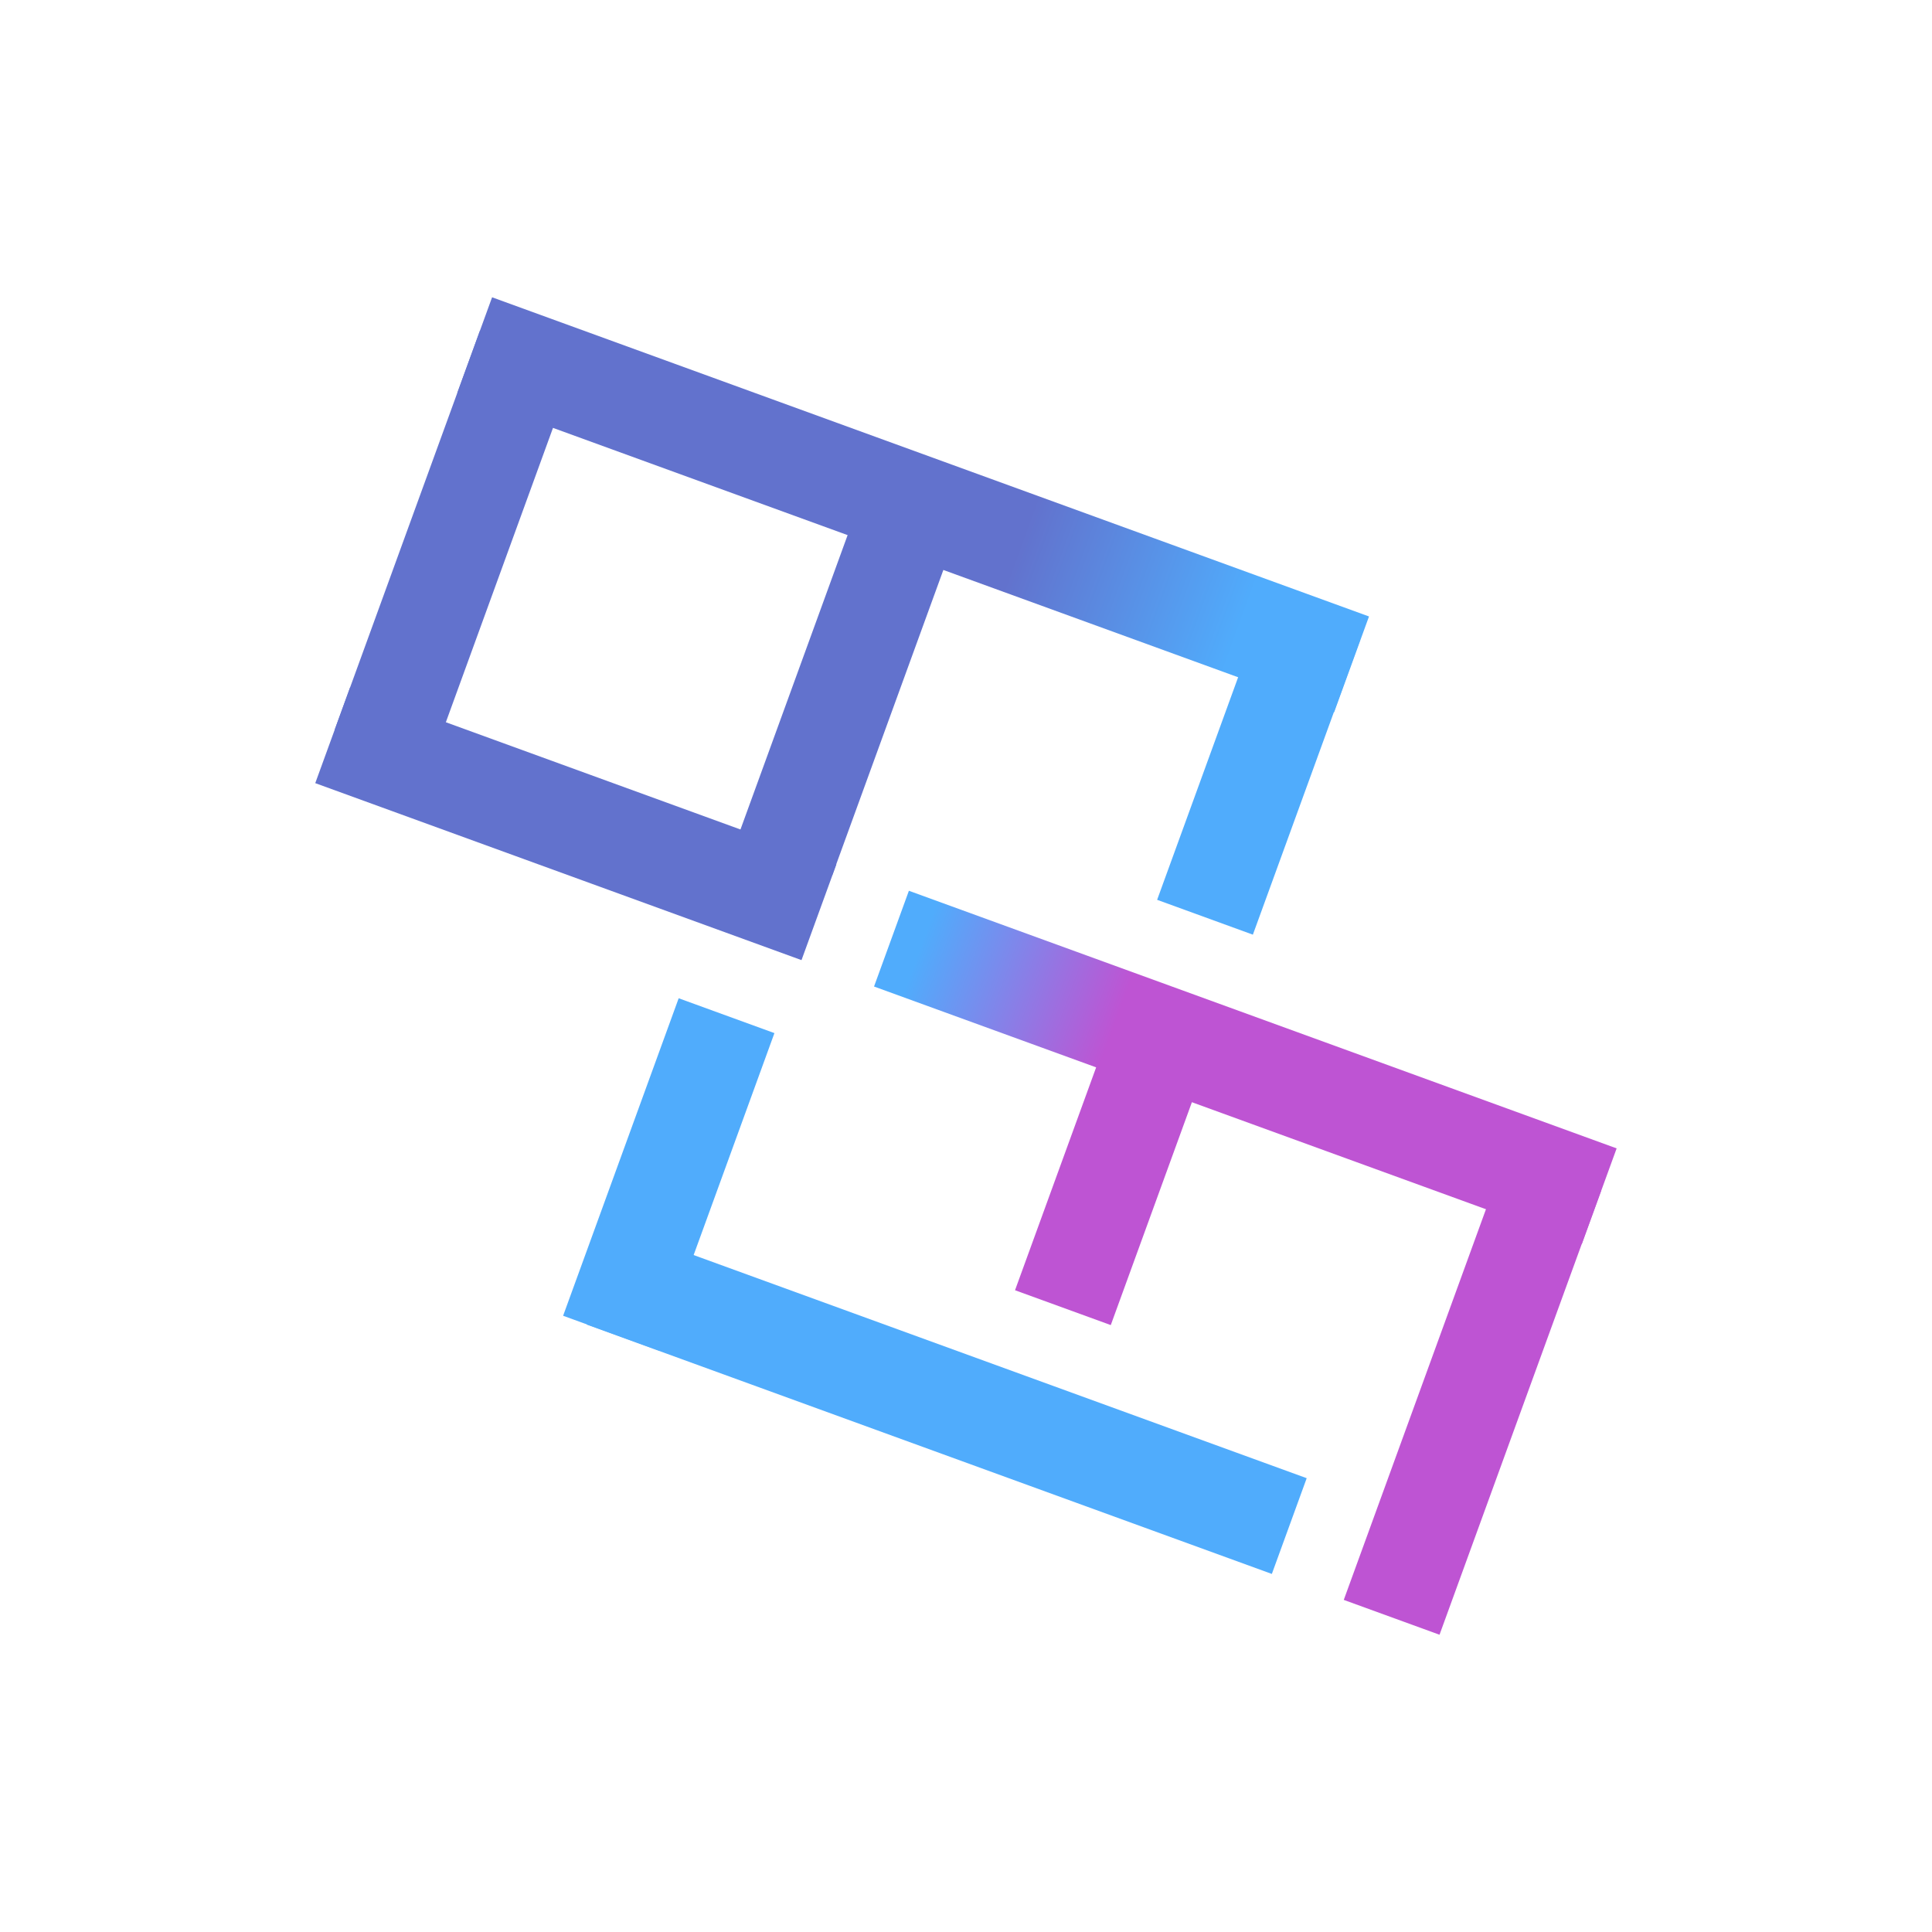 <?xml version="1.0" encoding="UTF-8"?>
<svg width="1752px" height="1752px" viewBox="0 0 1752 1752" xmlns="http://www.w3.org/2000/svg" xmlns:xlink="http://www.w3.org/1999/xlink" version="1.1">
 <!-- Generated by Pixelmator Pro 2.1.5 -->
 <g id="New-Group">
  <path id="Path" d="M1049.321 815.98 L1136.148 847.583 1233.392 580.409 1146.564 548.806 Z" fill="#50acfc" fill-opacity="1" stroke="none"/>
  <path id="Rectangle" d="M667.876 762.11 L754.704 793.713 877.385 456.649 790.557 425.047 Z" fill="#6272cd" fill-opacity="1" stroke="none"/>
  <defs>
   <linearGradient id="linear-gradient" gradientUnits="userSpaceOnUse" x1="371.5" y1="288.021" x2="1286.864" y2="621.187">
    <stop offset="0.606" stop-color="#6272cd" stop-opacity="1"/>
    <stop offset="0.825" stop-color="#50acfc" stop-opacity="1"/>
   </linearGradient>
  </defs>
  <path id="Rectangle-1" d="M414.642 356.419 L1209.849 645.851 1241.452 559.023 446.245 269.592 Z" fill-opacity="1" fill="url(#linear-gradient)" stroke="none"/>
  <path id="Path-1" d="M285.885 710.178 L726.827 870.668 758.43 783.841 317.487 623.351 Z" fill="#6272cd" fill-opacity="1" stroke="none"/>
  <path id="Rectangle-2" d="M510.65 1193.171 L597.478 1224.773 702.273 936.852 615.445 905.249 Z" fill="#50acfc" fill-opacity="1" stroke="none"/>
  <path id="Path-2" d="M532.046 1201.159 L1153.353 1427.296 1184.956 1340.469 563.649 1114.331 Z" fill="#50acfc" fill-opacity="1" stroke="none"/>
  <path id="Path-3" d="M920.458 1170.028 L1007.286 1201.63 1101.03 944.07 1014.202 912.467 Z" fill="#be54d3" fill-opacity="1" stroke="none"/>
  <path id="Rectangle-3" d="M1218.574 1450.834 L1305.401 1482.437 1452.002 1079.654 1365.175 1048.051 Z" fill="#be54d3" fill-opacity="1" stroke="none"/>
  <defs>
   <linearGradient id="linear-gradient-1" gradientUnits="userSpaceOnUse" x1="761.052" y1="830.43" x2="1499.841" y2="1099.327">
    <stop offset="0.1" stop-color="#50acfc" stop-opacity="1"/>
    <stop offset="0.342" stop-color="#be54d3" stop-opacity="1"/>
   </linearGradient>
  </defs>
  <path id="Path-4" d="M792.606 894.61 L1434.416 1128.209 1466.019 1041.382 824.208 807.782 Z" fill-opacity="1" fill="url(#linear-gradient-1)" stroke="none"/>
  <path id="Path-5" d="M303.547 661.65 L390.375 693.253 522.096 331.353 435.268 299.75 Z" fill="#6272cd" fill-opacity="1" stroke="none"/>
 </g>
</svg>
